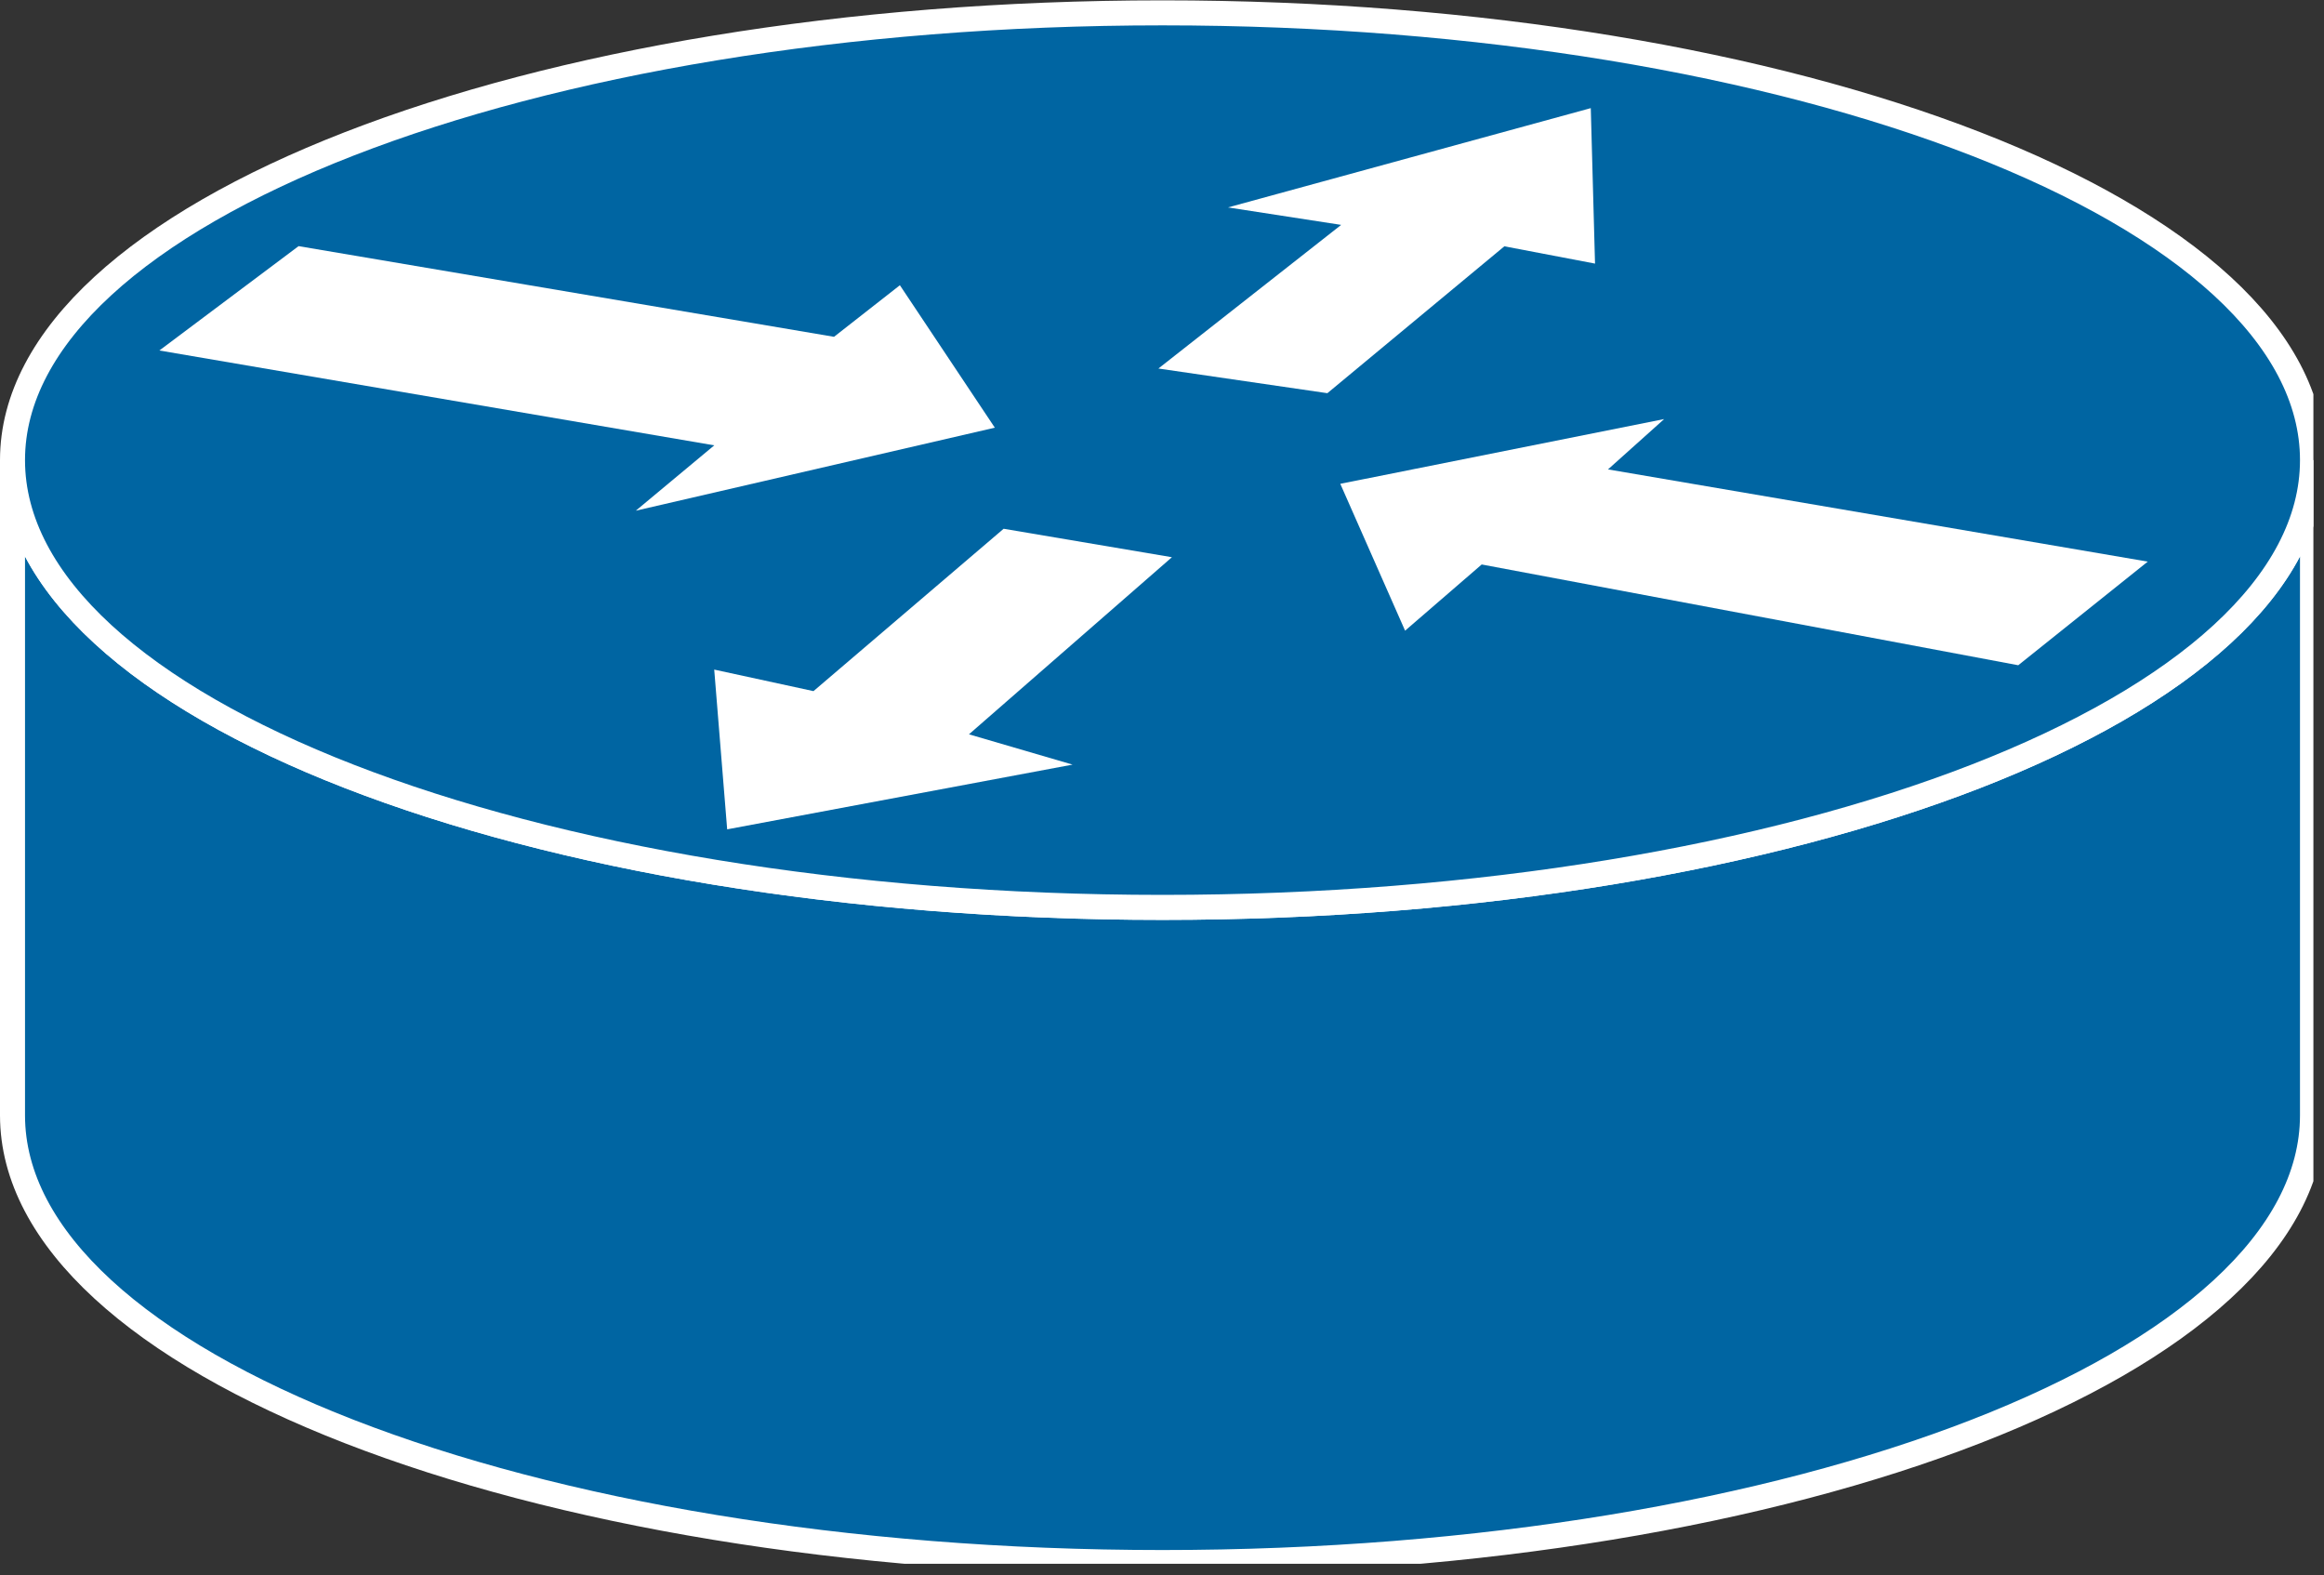 <?xml version="1.0" encoding="UTF-8" standalone="no"?>
<svg
   xmlns:dc="http://purl.org/dc/elements/1.1/"
   xmlns:cc="http://creativecommons.org/ns#"
   xmlns:rdf="http://www.w3.org/1999/02/22-rdf-syntax-ns#"
   xmlns:svg="http://www.w3.org/2000/svg"
   xmlns="http://www.w3.org/2000/svg"
   viewBox="0 0 49.547 33.573"
   height="33.573"
   width="49.547"
   xml:space="preserve"
   id="svg2"
   version="1.1"><rect x="0" y="0" width="49.547" height="33.573" fill="#333333" stroke="none"/><defs
     id="defs6"><clipPath
       id="clipPath20"
       clipPathUnits="userSpaceOnUse"><path
         id="path18"
         d="m 0,1.797 h 370 v 250 H 0 Z" /></clipPath></defs><g
     transform="matrix(1.333,0,0,-1.333,0,33.573)"
     id="g10"><g
       transform="scale(0.1)"
       id="g12"><g
         id="g14"><g
           clip-path="url(#clipPath20)"
           id="g16"><path
             id="path22"
             style="fill:#0065A2;fill-opacity:1;fill-rule:nonzero;stroke:none"
             d="m 369.855,178.281 c 0,-39.504 -82.343,-71.523 -183.925,-71.523 C 84.348,106.758 2,138.777 2,178.281 V 73.516 c 0,-39.5 82.348,-71.523 183.93,-71.523 101.582,0 183.925,32.023 183.925,71.523 V 178.281" /><path
             id="path24"
             style="fill:none;stroke:#ffffff;stroke-width:4;stroke-linecap:butt;stroke-linejoin:miter;stroke-miterlimit:4;stroke-dasharray:none;stroke-opacity:1"
             d="m 369.855,178.281 c 0,-39.504 -82.343,-71.523 -183.925,-71.523 C 84.348,106.758 2,138.777 2,178.281 V 73.516 c 0,-39.5 82.348,-71.523 183.93,-71.523 101.582,0 183.925,32.023 183.925,71.523 z" /><path
             id="path26"
             style="fill:#0065A2;fill-opacity:1;fill-rule:nonzero;stroke:none"
             d="m 185.93,106.758 c 101.582,0 183.925,32.019 183.925,71.523 0,39.512 -82.343,71.524 -183.925,71.524 C 84.348,249.805 2,217.793 2,178.281 2,138.777 84.348,106.758 185.93,106.758" /><path
             id="path28"
             style="fill:none;stroke:#ffffff;stroke-width:4;stroke-linecap:butt;stroke-linejoin:miter;stroke-miterlimit:4;stroke-dasharray:none;stroke-opacity:1"
             d="m 185.93,106.758 c 101.582,0 183.925,32.019 183.925,71.523 0,39.512 -82.343,71.524 -183.925,71.524 C 84.348,249.805 2,217.793 2,178.281 2,138.777 84.348,106.758 185.93,106.758 Z" /><path
             id="path30"
             style="fill:#ffffff;fill-opacity:1;fill-rule:nonzero;stroke:none"
             d="m 143.926,206.25 15.183,-22.781 -57.421,-13.274 12.55,10.45 -88.75,15.168 22.266,16.687 85.637,-14.5 10.535,8.25" /><path
             id="path32"
             style="fill:#ffffff;fill-opacity:1;fill-rule:nonzero;stroke:none"
             d="m 224.727,151.008 -10.364,23.484 51.797,10.352 -8.98,-8.047 86.328,-14.746 -20.715,-16.571 -85.813,16.114 -12.253,-10.586" /><path
             id="path34"
             style="fill:#ffffff;fill-opacity:1;fill-rule:nonzero;stroke:none"
             d="m 196.406,218.691 58.02,15.879 0.679,-24.863 -14.5,2.766 -28.308,-23.489 -27.024,3.946 29.231,22.968 -18.098,2.793" /><path
             id="path36"
             style="fill:#ffffff;fill-opacity:1;fill-rule:nonzero;stroke:none"
             d="m 171.543,129.59 -55.242,-10.352 -2.071,25.547 15.875,-3.445 30.415,25.965 26.914,-4.551 -32.461,-28.32 16.57,-4.844" /></g></g></g></g></svg>